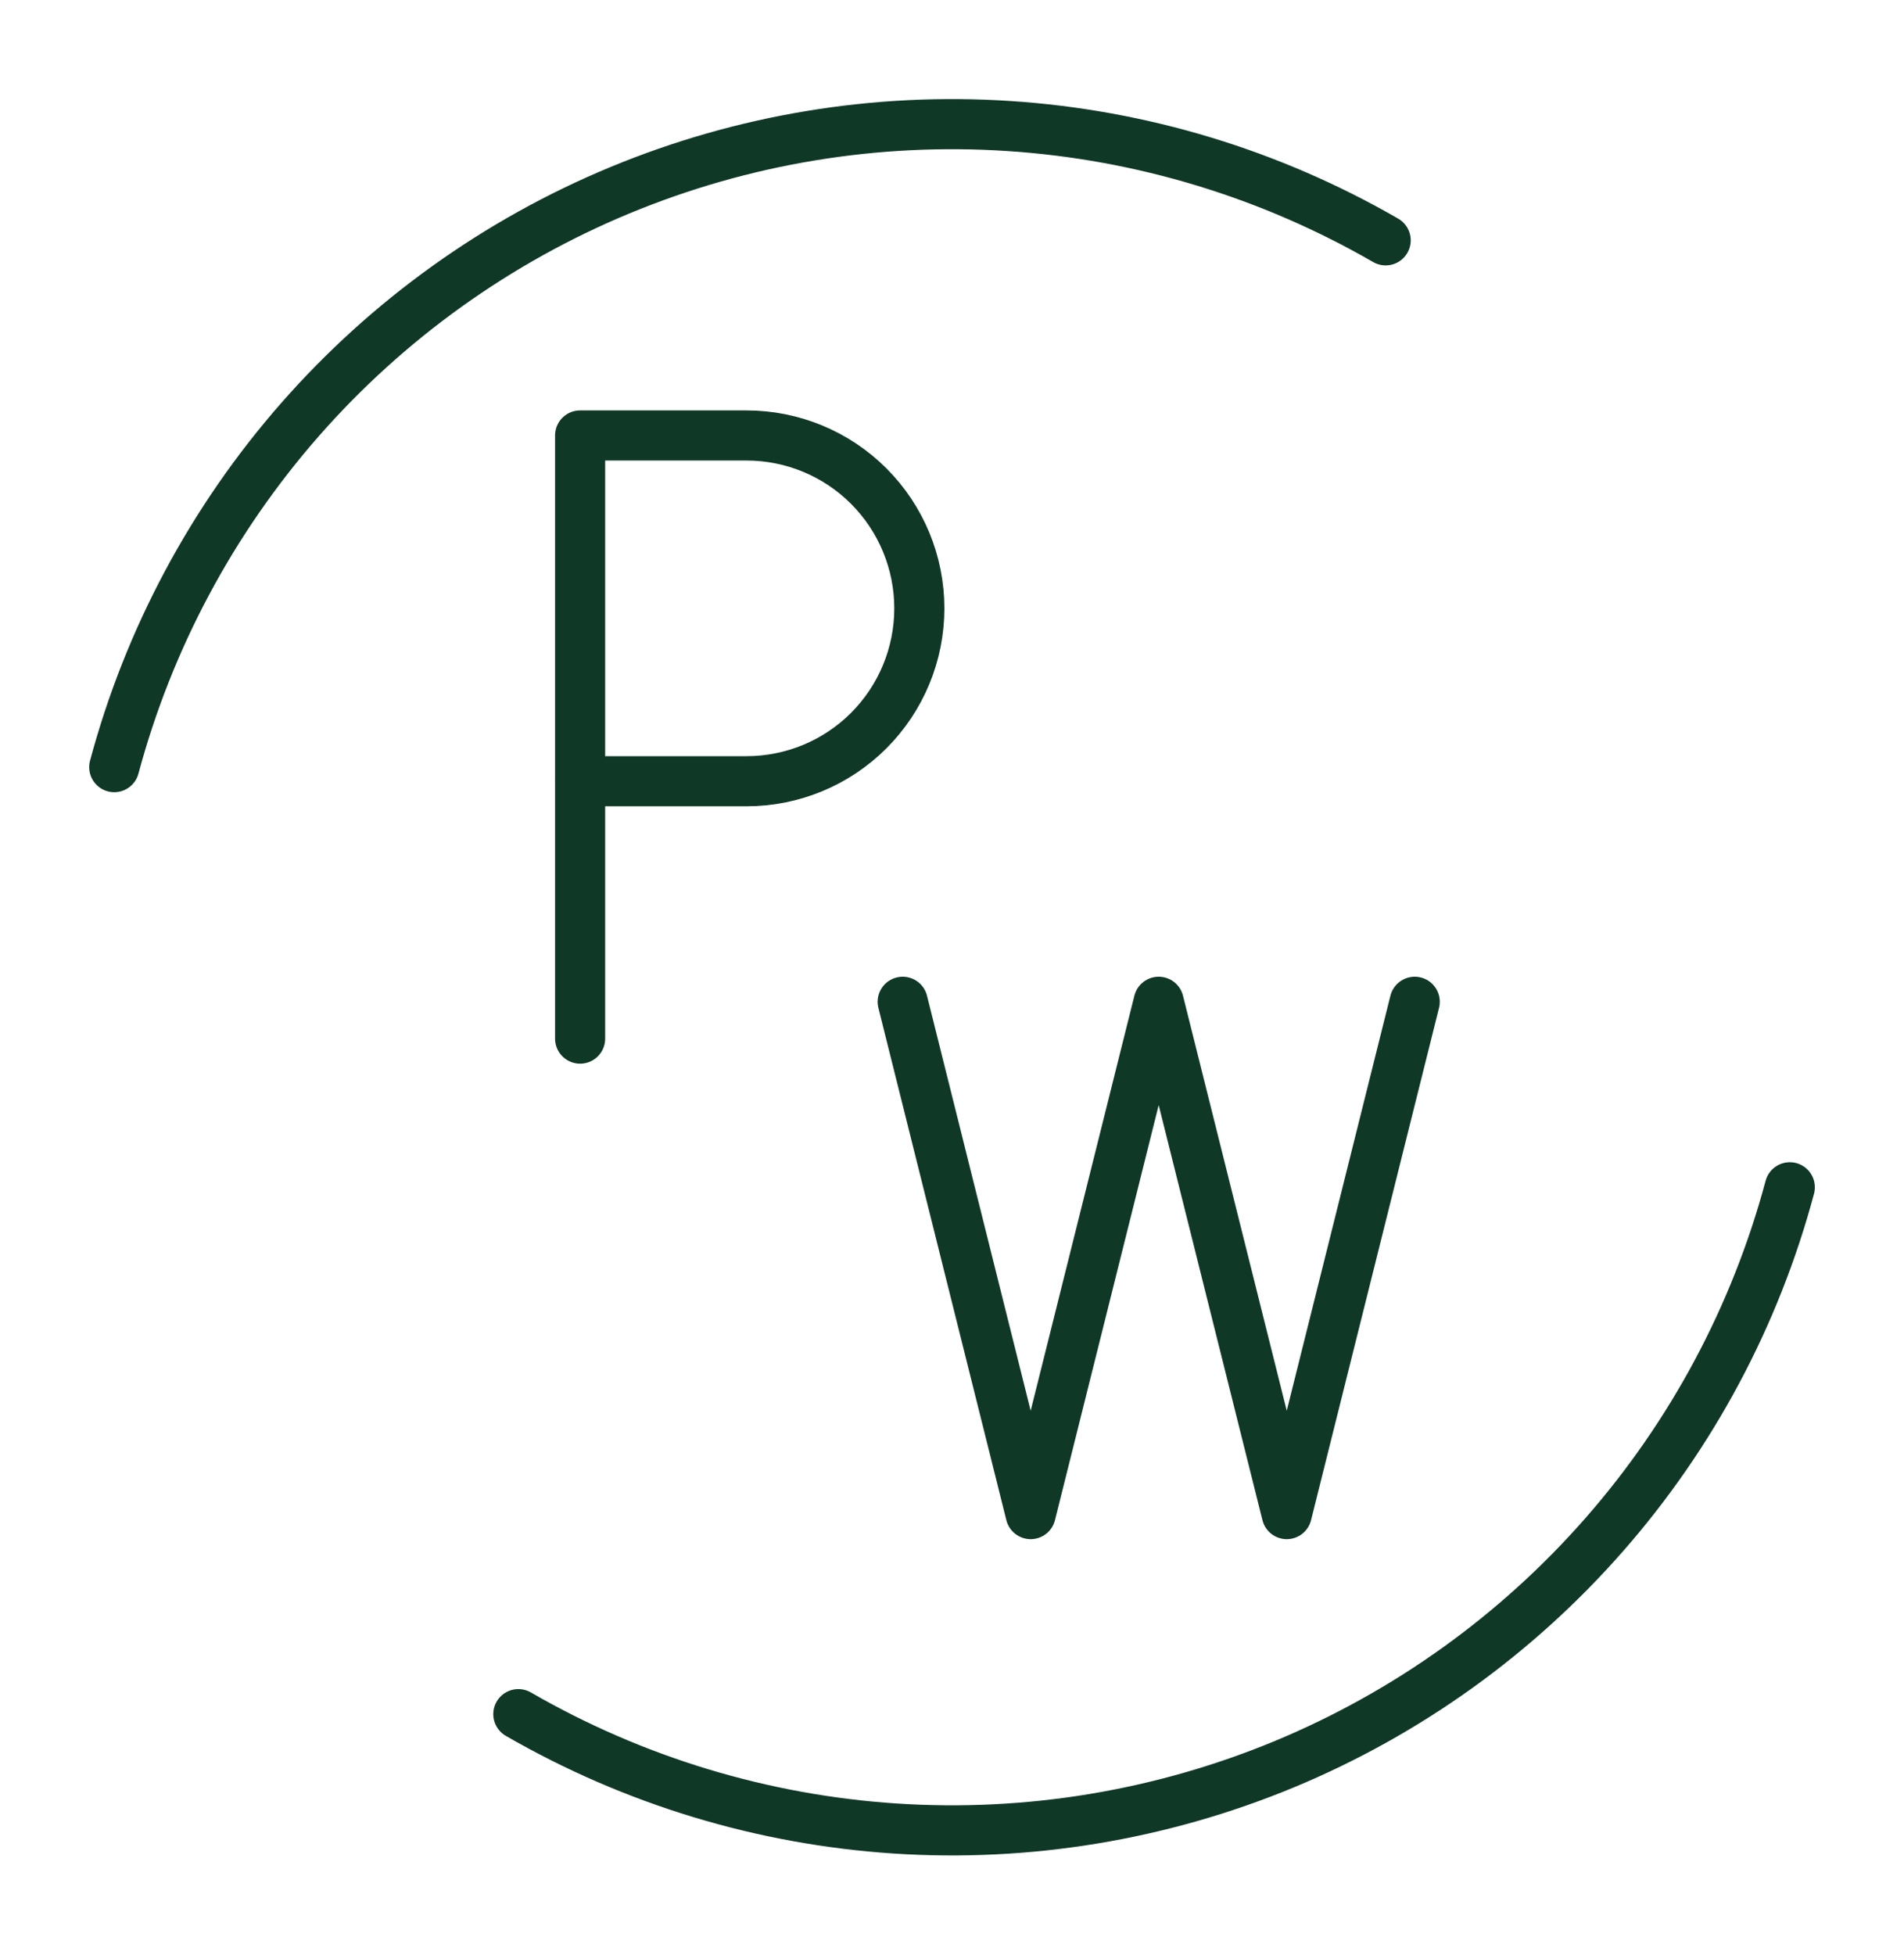 <svg width="38" height="39" viewBox="0 0 38 39" fill="none" xmlns="http://www.w3.org/2000/svg">
<g id="arcticons:physics-wallah">
<path id="Vector" d="M11.578 20.721V8.688H14.899C15.814 8.688 16.691 9.051 17.338 9.698C17.985 10.345 18.348 11.222 18.348 12.137C18.348 13.052 17.985 13.929 17.338 14.576C16.691 15.223 15.814 15.586 14.899 15.586H11.577M18.016 19.986L20.57 30.207L23.125 19.986L25.681 30.207L28.235 19.986" stroke="#0F3827" stroke-linecap="round" stroke-linejoin="round"/>
<path id="Vector_2" d="M2.28 15.305C2.968 12.741 4.236 10.369 5.986 8.373C7.737 6.377 9.923 4.81 12.376 3.794C14.829 2.778 17.483 2.34 20.132 2.514C22.782 2.687 25.355 3.468 27.655 4.795M10.345 34.198C12.644 35.525 15.218 36.306 17.868 36.48C20.517 36.654 23.171 36.215 25.625 35.2C28.078 34.183 30.264 32.617 32.015 30.62C33.766 28.624 35.034 26.252 35.721 23.687" stroke="#0F3827" stroke-linecap="round" stroke-linejoin="round"/>
</g>
</svg>

